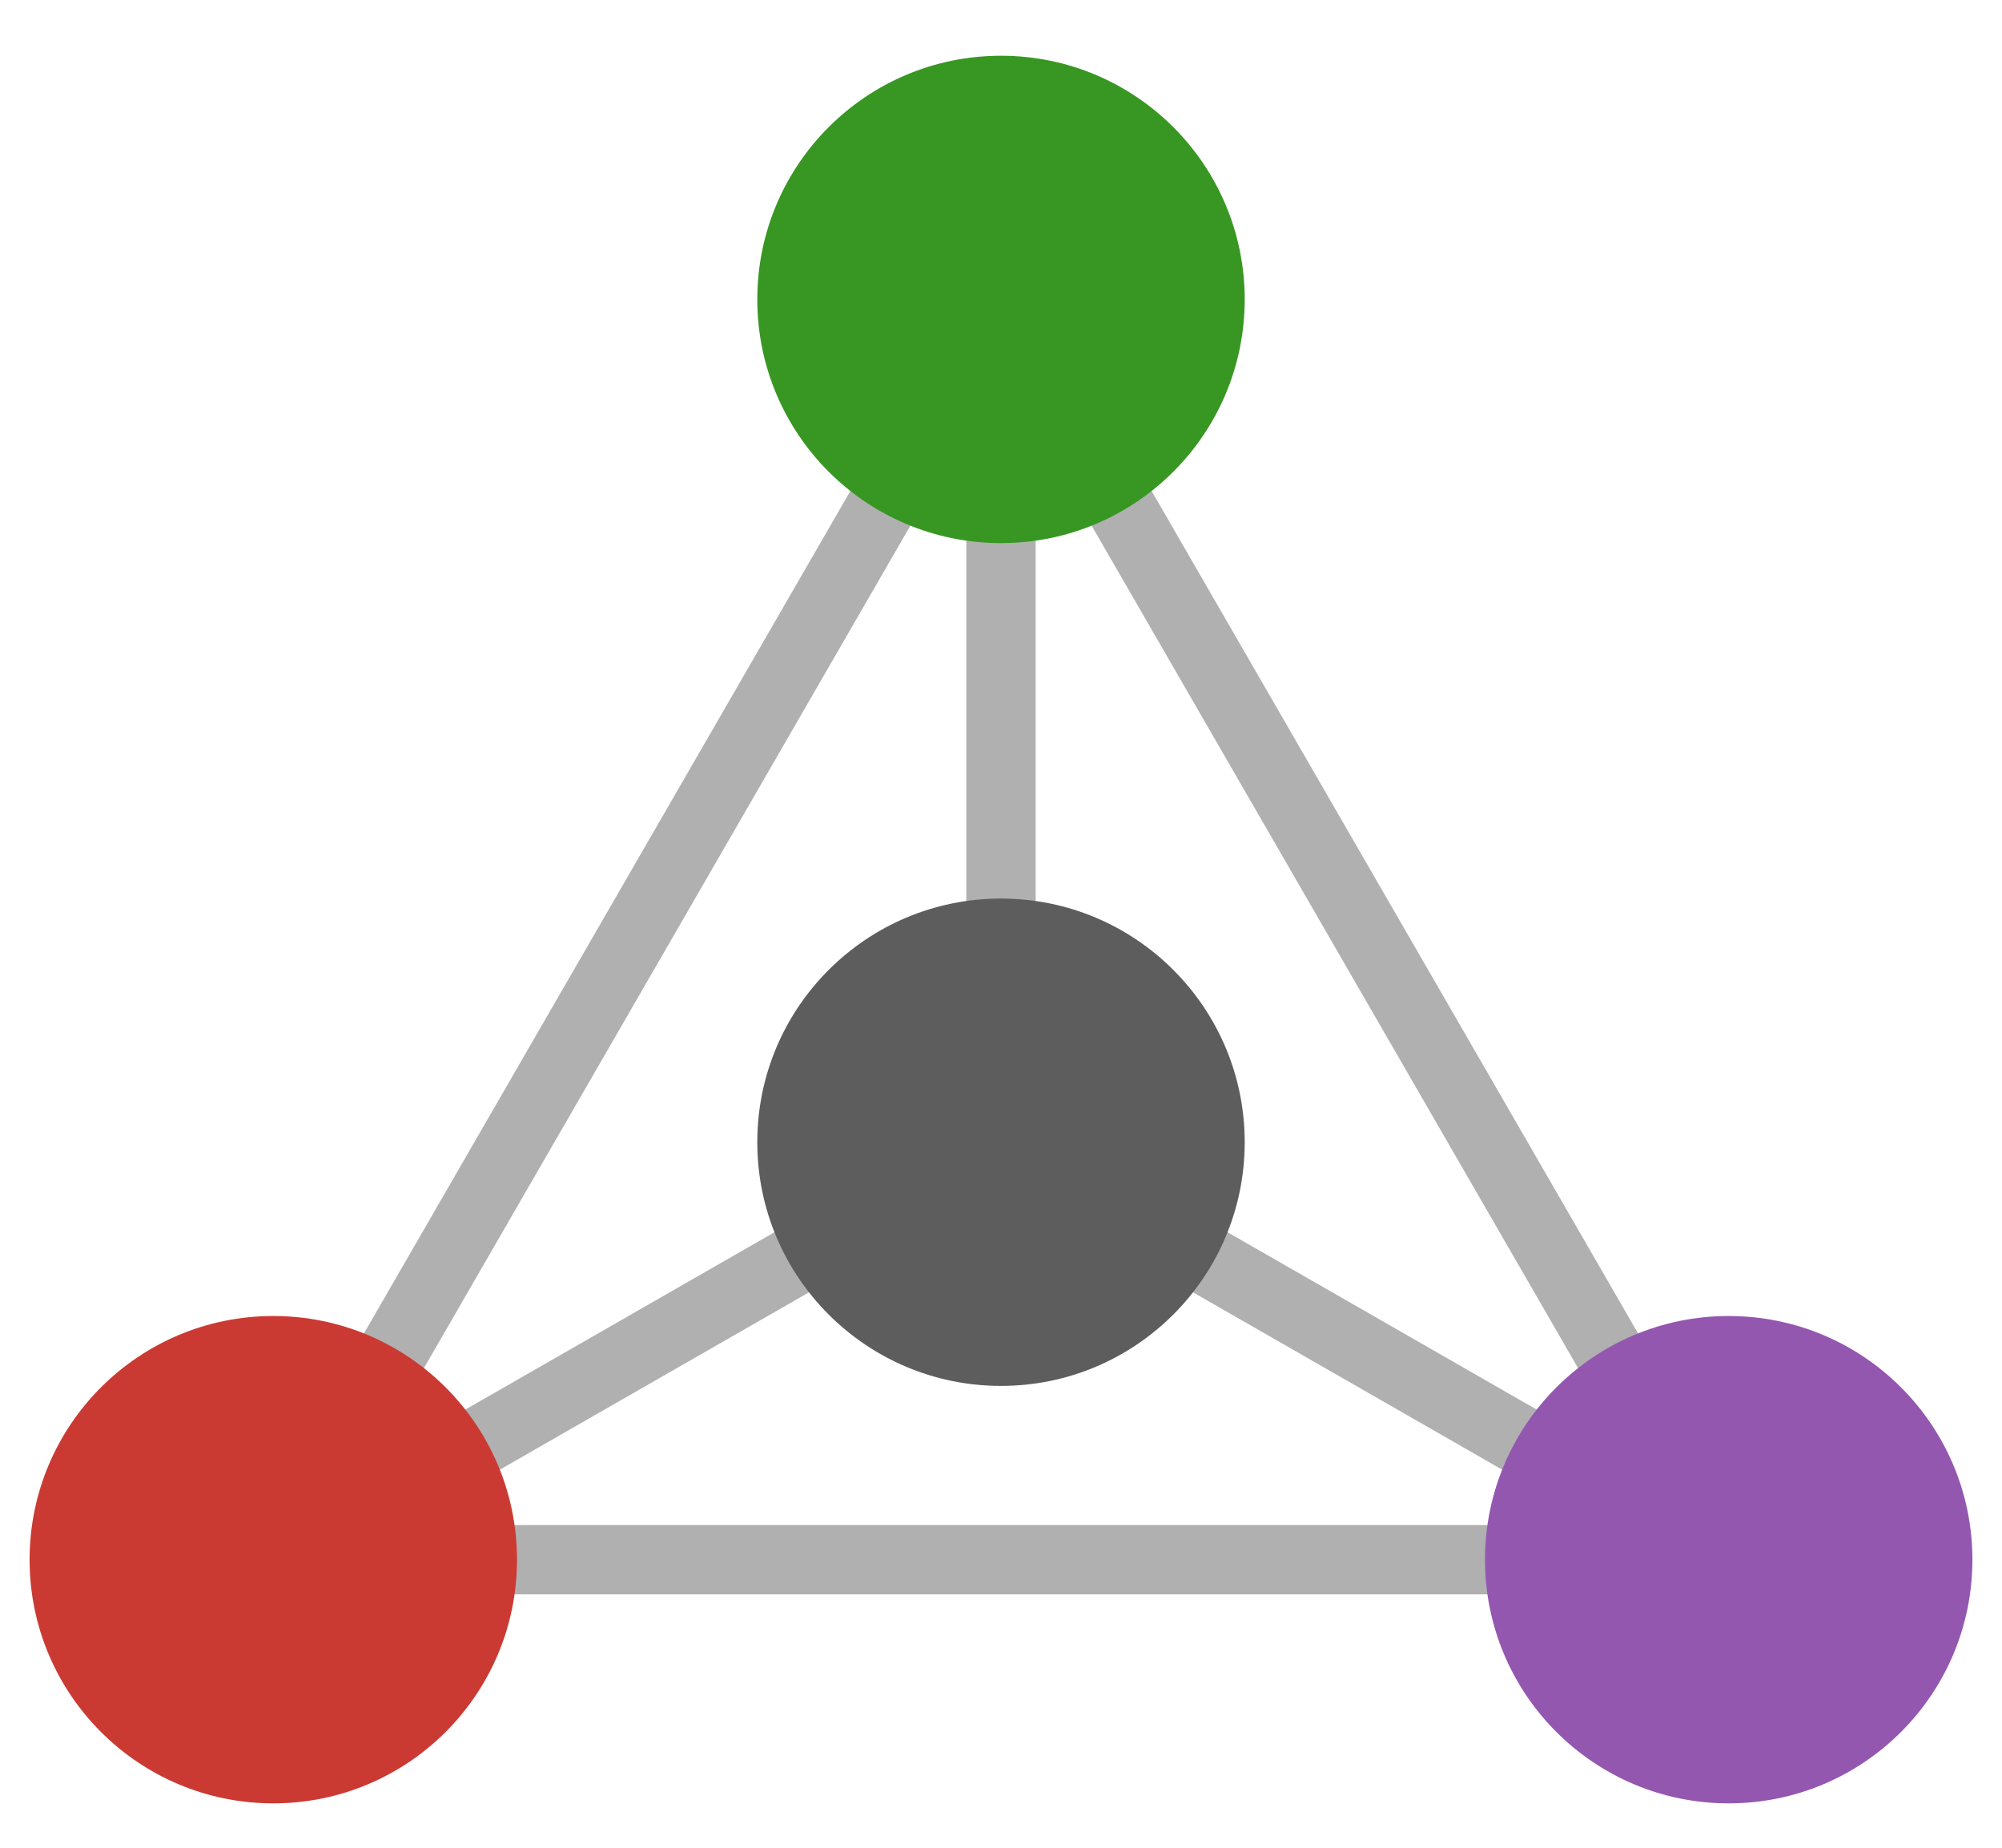 <?xml version="1.0" encoding="UTF-8" standalone="no"?>
<svg
   xmlns:dc="http://purl.org/dc/elements/1.1/"
   xmlns:cc="http://creativecommons.org/ns#"
   xmlns:rdf="http://www.w3.org/1999/02/22-rdf-syntax-ns#"
   xmlns:svg="http://www.w3.org/2000/svg"
   xmlns="http://www.w3.org/2000/svg"
   xmlns:sodipodi="http://sodipodi.sourceforge.net/DTD/sodipodi-0.dtd"
   xmlns:inkscape="http://www.inkscape.org/namespaces/inkscape"
   width="325pt"
   height="300pt"
   viewBox="0 0 325 300"
   version="1.1"
   id="svg9"
   sodipodi:docname="wignersymbols.svg"
   inkscape:version="0.92.5 (2060ec1f9f, 2020-04-08)">
  <defs
     id="defs13" />
  <sodipodi:namedview
     pagecolor="#ffffff"
     bordercolor="#666666"
     borderopacity="1"
     objecttolerance="10"
     gridtolerance="10"
     guidetolerance="10"
     inkscape:pageopacity="0"
     inkscape:pageshadow="2"
     inkscape:window-width="3840"
     inkscape:window-height="2032"
     id="namedview11"
     showgrid="false"
     inkscape:zoom="2.36"
     inkscape:cx="168.18314"
     inkscape:cy="236.00352"
     inkscape:window-x="0"
     inkscape:window-y="54"
     inkscape:window-maximized="1"
     inkscape:current-layer="svg9"
     inkscape:snap-bbox="true"
     inkscape:snap-bbox-midpoints="true"
     inkscape:snap-nodes="true"
     inkscape:snap-object-midpoints="true" />
  <path
     style="fill:none;stroke:#b0b0b0;stroke-width:11.25;stroke-linecap:round;stroke-linejoin:miter;stroke-miterlimit:4;stroke-dasharray:none;stroke-dashoffset:112.5;stroke-opacity:1"
     d="M 280.633,253.229 162.5,185.451"
     id="path846"
     inkscape:connector-curvature="0"
     sodipodi:nodetypes="cc" />
  <path
     sodipodi:nodetypes="cc"
     inkscape:connector-curvature="0"
     id="path848"
     d="M 44.367,253.229 162.5,185.451"
     style="fill:none;stroke:#b0b0b0;stroke-width:11.25;stroke-linecap:round;stroke-linejoin:miter;stroke-miterlimit:4;stroke-dasharray:none;stroke-dashoffset:112.5;stroke-opacity:1" />
  <path
     sodipodi:nodetypes="cc"
     inkscape:connector-curvature="0"
     id="path850"
     d="m 162.5,48.614 -1e-5,136.836"
     style="fill:none;stroke:#b0b0b0;stroke-width:11.25;stroke-linecap:round;stroke-linejoin:miter;stroke-miterlimit:4;stroke-dasharray:none;stroke-dashoffset:112.5;stroke-opacity:1" />
  <path
     style="fill:none;stroke:#b0b0b0;stroke-width:11.25;stroke-linecap:round;stroke-linejoin:miter;stroke-miterlimit:4;stroke-dasharray:none;stroke-dashoffset:112.5;stroke-opacity:1"
     d="M 280.633,253.229 H 44.367"
     id="path878"
     inkscape:connector-curvature="0"
     sodipodi:nodetypes="cc" />
  <path
     style="fill:none;stroke:#b0b0b0;stroke-width:11.25;stroke-linecap:round;stroke-linejoin:miter;stroke-miterlimit:4;stroke-dasharray:none;stroke-dashoffset:112.5;stroke-opacity:1"
     d="M 162.5,48.614 44.367,253.229"
     id="path874"
     inkscape:connector-curvature="0"
     sodipodi:nodetypes="cc" />
  <path
     inkscape:connector-curvature="0"
     id="path2"
     d="m 83.929,253.229 c 0,21.85 -17.713,39.563 -39.563,39.563 -21.85,0 -39.563,-17.713 -39.563,-39.563 0,-21.85 17.713,-39.563 39.563,-39.563 21.85,0 39.563,17.713 39.563,39.563"
     style="fill:#ca3a33;fill-opacity:1;fill-rule:nonzero;stroke:none;stroke-width:0.528" />
  <path
     sodipodi:nodetypes="cc"
     inkscape:connector-curvature="0"
     id="path876"
     d="M 280.633,253.229 162.5,48.614"
     style="fill:none;stroke:#b0b0b0;stroke-width:11.25;stroke-linecap:round;stroke-linejoin:miter;stroke-miterlimit:4;stroke-dasharray:none;stroke-dashoffset:112.5;stroke-opacity:1" />
  <path
     inkscape:connector-curvature="0"
     id="path4"
     d="m 202.063,48.614 c 0,21.85 -17.713,39.563 -39.563,39.563 -21.85,0 -39.563,-17.713 -39.563,-39.563 0,-21.85 17.713,-39.563 39.563,-39.563 21.85,0 39.563,17.713 39.563,39.563"
     style="fill:#389723;fill-opacity:1;fill-rule:nonzero;stroke:none;stroke-width:0.528" />
  <path
     inkscape:connector-curvature="0"
     id="path6"
     d="m 320.196,253.229 c 0,21.85 -17.713,39.563 -39.563,39.563 -21.85,0 -39.563,-17.713 -39.563,-39.563 0,-21.85 17.713,-39.563 39.563,-39.563 21.85,0 39.563,17.713 39.563,39.563"
     style="fill:#9457b0;fill-opacity:1;fill-rule:nonzero;stroke:none;stroke-width:0.528" />
  <path
     style="fill:#5d5d5d;fill-opacity:1;fill-rule:nonzero;stroke:none;stroke-width:0.528"
     d="m 202.063,185.451 c 0,21.85 -17.713,39.563 -39.563,39.563 -21.85,0 -39.563,-17.713 -39.563,-39.563 0,-21.85 17.713,-39.563 39.563,-39.563 21.85,0 39.563,17.713 39.563,39.563"
     id="path844"
     inkscape:connector-curvature="0" />
</svg>
